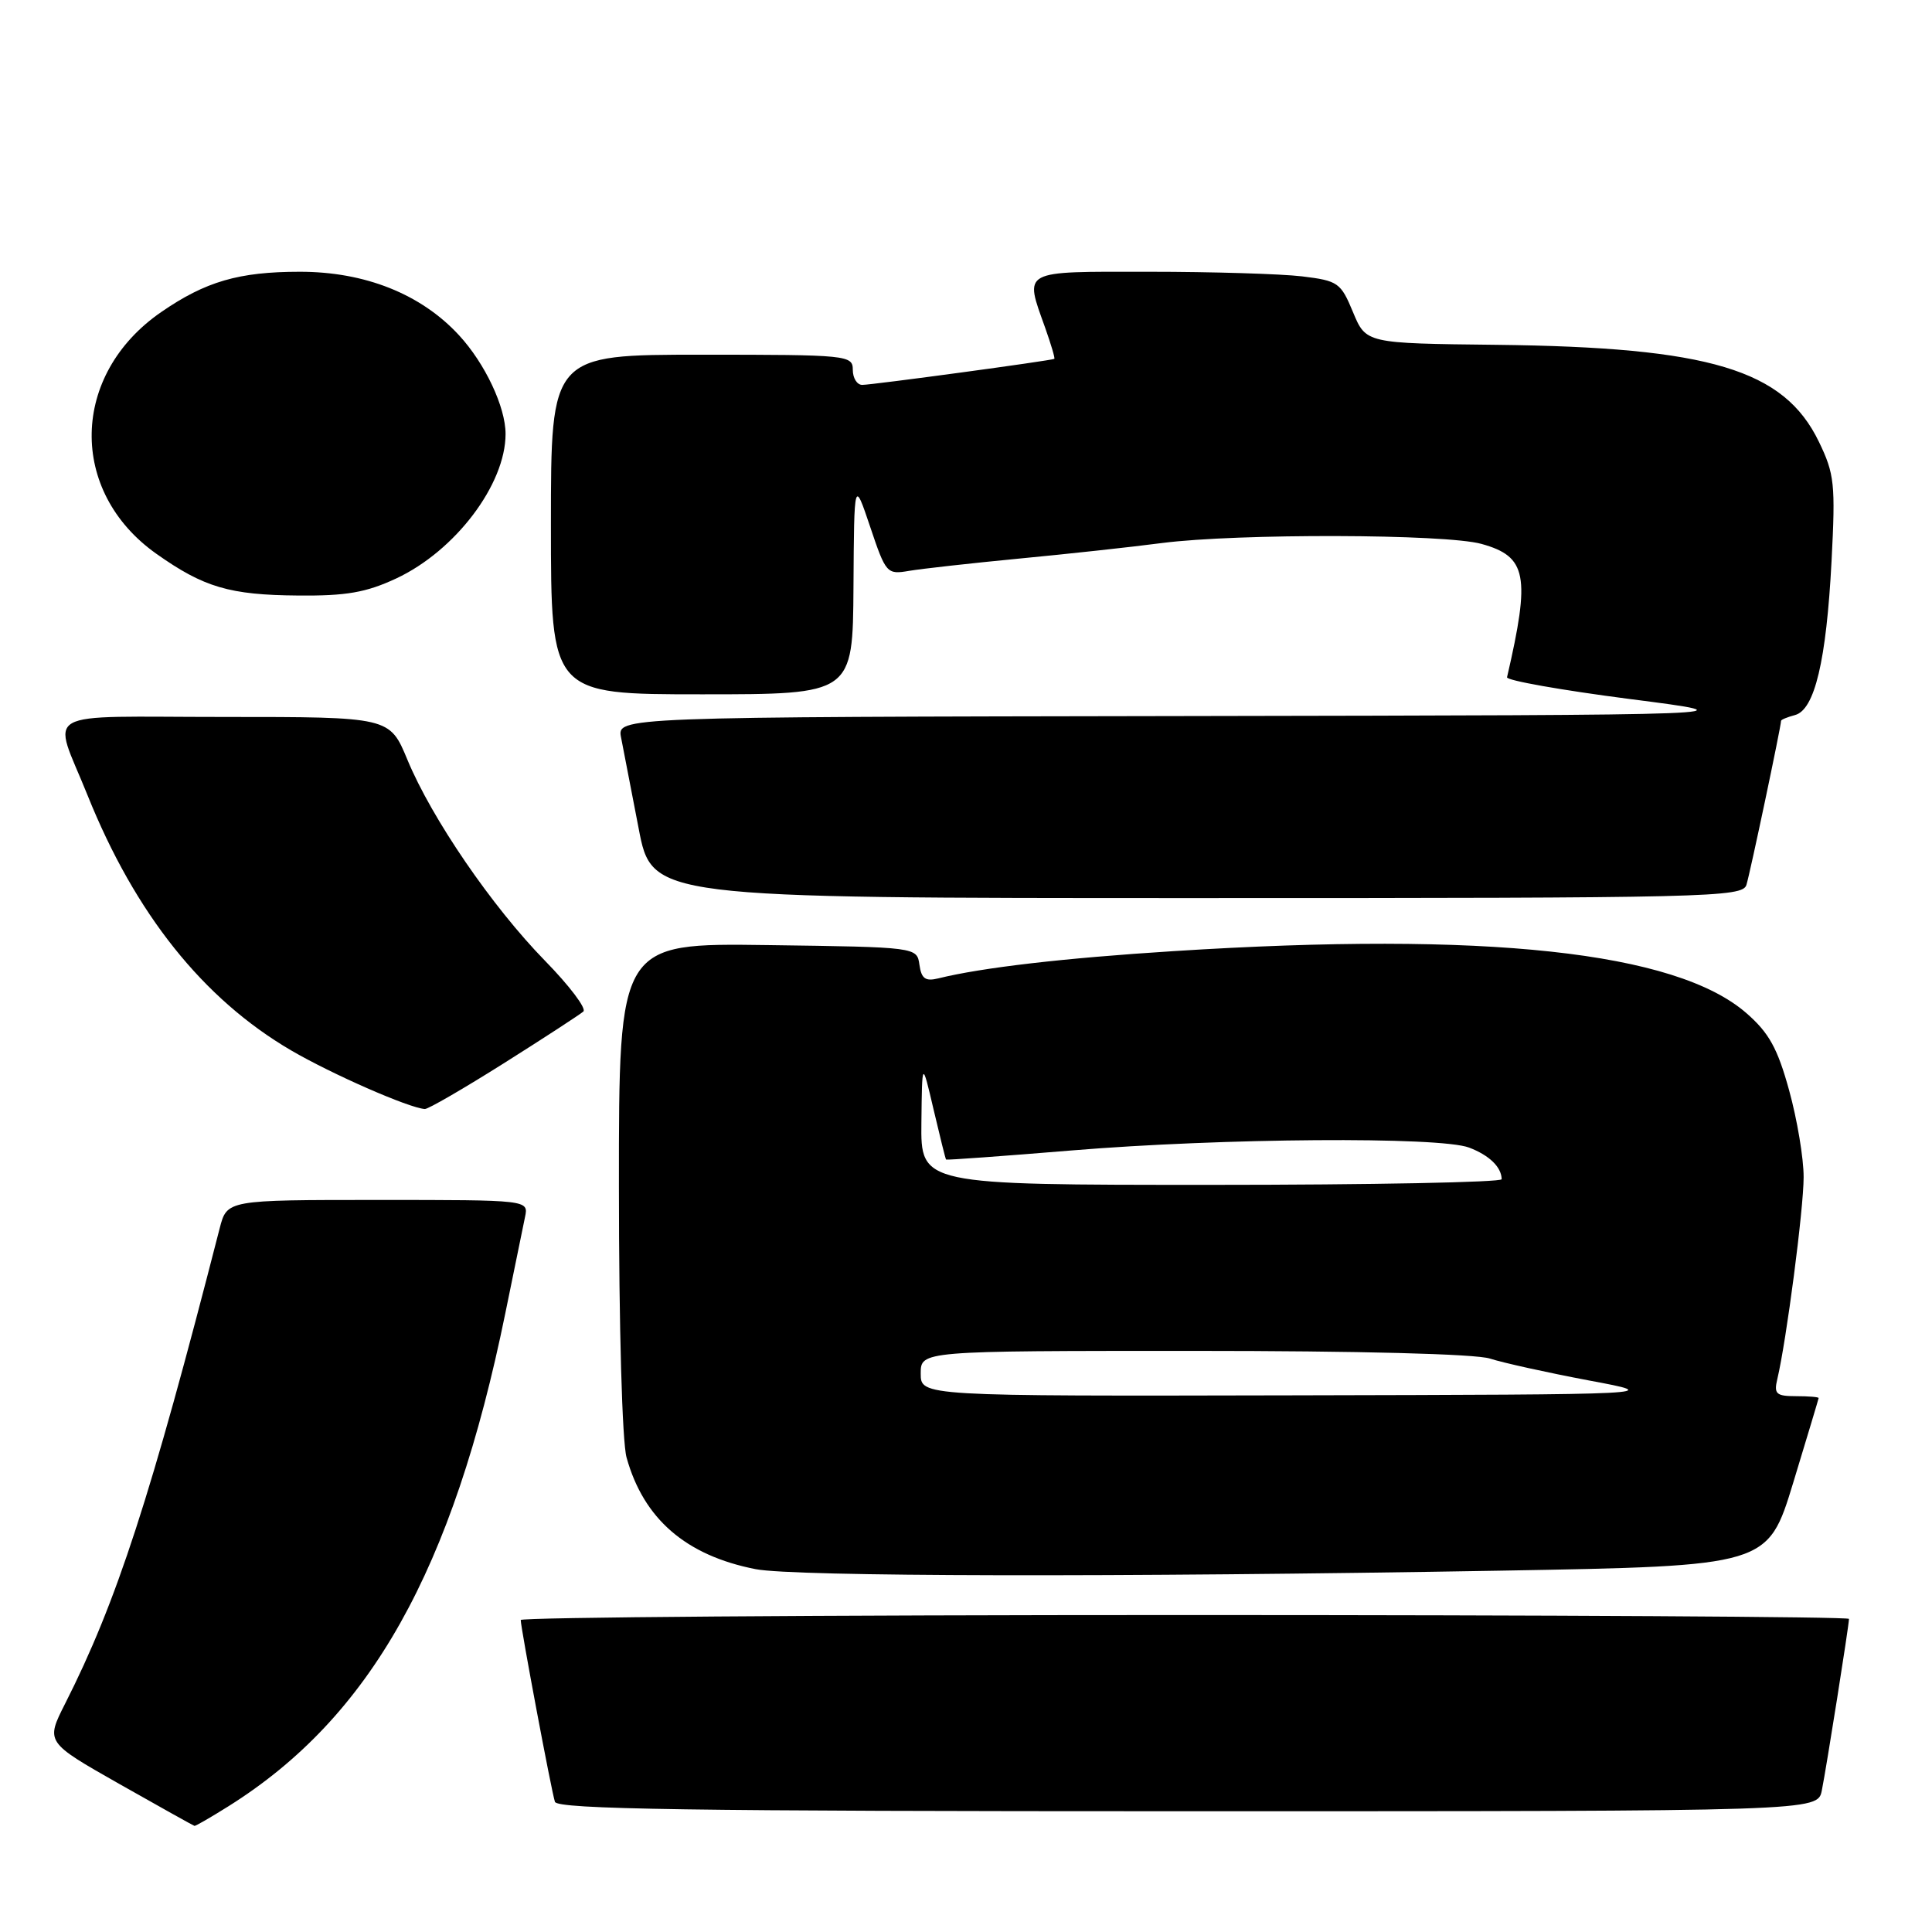 <?xml version="1.0" encoding="UTF-8" standalone="no"?>
<!DOCTYPE svg PUBLIC "-//W3C//DTD SVG 1.1//EN" "http://www.w3.org/Graphics/SVG/1.1/DTD/svg11.dtd" >
<svg xmlns="http://www.w3.org/2000/svg" xmlns:xlink="http://www.w3.org/1999/xlink" version="1.1" viewBox="0 0 256 256">
 <g >
 <path fill="currentColor"
d=" M 30.27 239.34 C 49.08 227.54 60.00 208.09 66.96 174.00 C 68.14 168.22 69.31 162.49 69.57 161.25 C 70.04 159.00 70.04 159.00 50.06 159.00 C 30.08 159.00 30.08 159.00 29.11 162.75 C 19.94 198.49 15.45 212.28 8.63 225.74 C 6.05 230.84 6.05 230.84 15.77 236.36 C 21.12 239.39 25.62 241.90 25.77 241.94 C 25.92 241.97 27.94 240.80 30.27 239.34 Z  M 241.40 237.25 C 242.00 234.27 245.00 215.35 245.00 214.51 C 245.00 214.23 205.40 214.00 157.00 214.00 C 108.60 214.00 69.00 214.30 69.00 214.66 C 69.00 215.69 73.07 237.36 73.53 238.75 C 73.85 239.74 91.51 240.00 157.39 240.00 C 240.84 240.00 240.84 240.00 241.40 237.25 Z  M 198.87 208.12 C 234.24 207.50 234.24 207.50 237.60 196.50 C 239.44 190.45 240.96 185.39 240.98 185.25 C 240.99 185.11 239.64 185.00 237.98 185.00 C 235.36 185.00 235.03 184.70 235.50 182.75 C 236.71 177.66 238.99 160.19 238.99 155.98 C 239.00 153.49 238.13 148.32 237.07 144.48 C 235.53 138.89 234.40 136.85 231.39 134.23 C 222.03 126.10 196.93 123.39 155.50 126.03 C 140.96 126.95 130.11 128.21 124.33 129.64 C 122.62 130.06 122.09 129.68 121.83 127.84 C 121.50 125.50 121.50 125.50 101.75 125.23 C 82.00 124.96 82.00 124.96 82.01 157.23 C 82.01 175.76 82.44 191.04 83.02 193.12 C 85.28 201.26 90.88 206.11 100.12 207.92 C 105.19 208.92 148.02 209.00 198.87 208.12 Z  M 66.79 140.87 C 72.13 137.50 76.86 134.42 77.30 134.03 C 77.73 133.63 75.45 130.61 72.22 127.31 C 65.21 120.14 57.21 108.46 53.98 100.66 C 51.63 95.00 51.63 95.00 29.75 95.00 C 4.75 95.00 6.93 93.75 11.59 105.35 C 17.91 121.08 26.91 132.36 38.57 139.18 C 43.97 142.33 54.17 146.81 56.29 146.95 C 56.72 146.98 61.44 144.24 66.79 140.87 Z  M 231.41 117.25 C 231.89 115.73 236.00 96.24 236.00 95.51 C 236.00 95.36 236.83 95.02 237.84 94.75 C 240.45 94.07 242.00 87.56 242.69 74.35 C 243.22 64.14 243.08 62.80 241.01 58.53 C 236.39 48.97 226.55 46.01 198.25 45.69 C 181.00 45.50 181.00 45.50 179.28 41.36 C 177.66 37.45 177.30 37.20 172.53 36.62 C 169.77 36.29 160.64 36.01 152.25 36.01 C 135.15 36.00 135.73 35.69 138.50 43.46 C 139.27 45.64 139.82 47.48 139.70 47.55 C 139.35 47.78 115.56 51.00 114.25 51.00 C 113.56 51.00 113.00 50.10 113.00 49.00 C 113.00 47.07 112.33 47.00 93.00 47.00 C 73.00 47.00 73.00 47.00 73.00 69.50 C 73.00 92.00 73.00 92.00 93.00 92.00 C 113.00 92.00 113.00 92.00 113.09 77.75 C 113.18 63.50 113.18 63.50 115.31 69.83 C 117.38 75.99 117.52 76.15 120.47 75.64 C 122.14 75.36 128.68 74.63 135.00 74.02 C 141.32 73.42 149.88 72.49 154.00 71.95 C 163.98 70.67 191.52 70.74 196.30 72.07 C 202.33 73.74 202.81 76.26 199.69 89.74 C 199.59 90.16 206.93 91.46 216.00 92.63 C 232.50 94.75 232.50 94.75 157.12 94.88 C 81.75 95.00 81.75 95.00 82.30 97.75 C 82.60 99.26 83.64 104.66 84.62 109.75 C 86.39 119.00 86.39 119.00 158.63 119.00 C 226.55 119.00 230.90 118.90 231.41 117.25 Z  M 52.50 76.65 C 60.33 72.99 66.99 64.19 66.99 57.50 C 66.99 53.93 64.27 48.16 60.83 44.43 C 55.79 38.96 48.36 36.00 39.71 36.01 C 31.66 36.01 27.23 37.30 21.36 41.35 C 9.34 49.63 9.03 65.11 20.72 73.38 C 27.01 77.83 30.44 78.84 39.50 78.91 C 45.88 78.97 48.51 78.51 52.50 76.65 Z  M 122.00 182.00 C 122.00 179.00 122.00 179.00 158.18 179.00 C 180.00 179.00 195.58 179.40 197.43 180.02 C 199.12 180.57 205.00 181.87 210.50 182.91 C 220.50 184.78 220.50 184.78 171.25 184.89 C 122.00 185.00 122.00 185.00 122.00 182.00 Z  M 122.09 148.75 C 122.18 140.50 122.18 140.50 123.70 147.00 C 124.54 150.57 125.28 153.57 125.36 153.65 C 125.44 153.73 132.93 153.19 142.00 152.44 C 161.95 150.79 190.79 150.59 194.66 152.06 C 197.34 153.08 198.95 154.64 198.98 156.25 C 198.99 156.66 181.68 157.00 160.50 157.00 C 122.00 157.00 122.00 157.00 122.09 148.75 Z "/>
</g>
</svg>